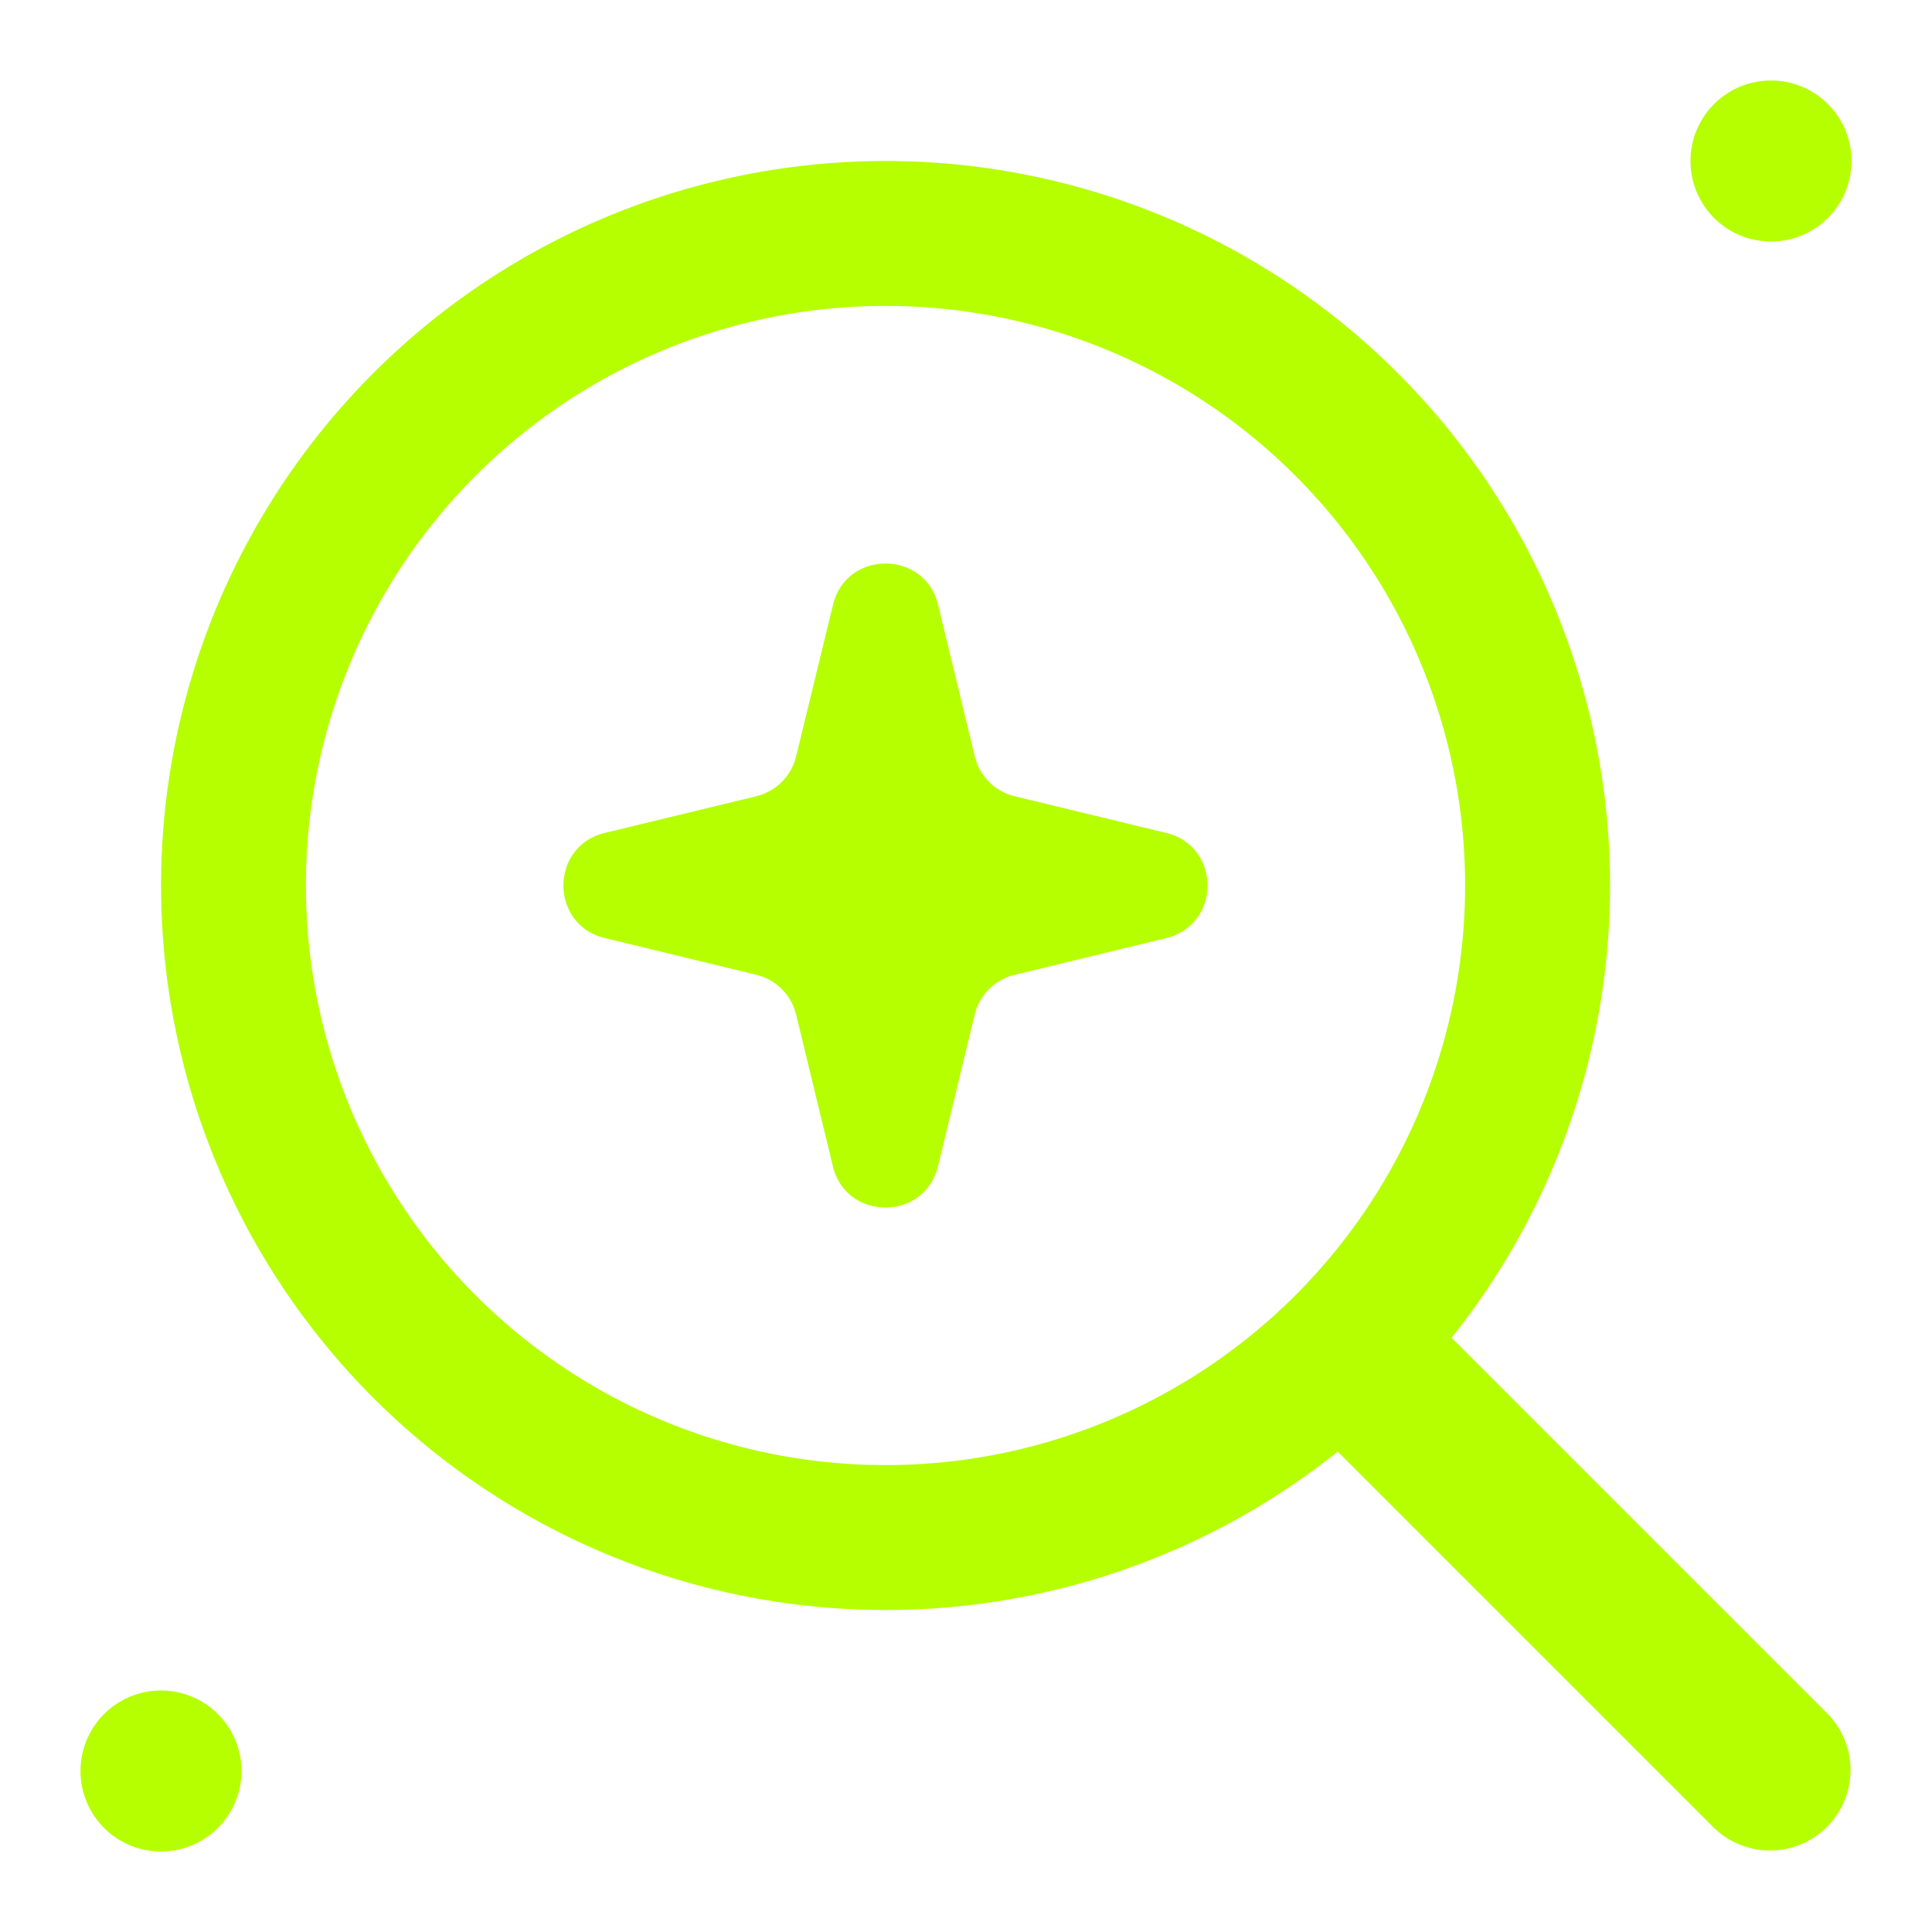 <svg xmlns="http://www.w3.org/2000/svg" width="24" height="24" fill="none" viewBox="0 0 24 24">
  <path fill="#B5FF00" d="M23 2a1 1 0 1 1-2 0 1 1 0 0 1 2 0ZM12.604 12.11l1.883-.457c.684-.166.684-1.14 0-1.306l-1.883-.456a.672.672 0 0 1-.495-.495l-.456-1.883c-.156-.641-1.021-.681-1.265-.12a.737.737 0 0 0-.04.12L9.89 9.396a.672.672 0 0 1-.495.495l-1.883.456c-.641.156-.681 1.021-.12 1.265a.65.65 0 0 0 .12.04l1.883.457a.672.672 0 0 1 .495.495l.456 1.883c.166.684 1.14.684 1.306 0l.456-1.883a.672.672 0 0 1 .495-.495Z"/>
  <path fill="#B5FF00" fill-rule="evenodd" d="M11 2a9 9 0 1 0 5.618 16.032l4.675 4.675a1 1 0 0 0 1.414-1.414l-4.675-4.675A9 9 0 0 0 11 2Zm-7.2 9a7.2 7.2 0 1 0 14.4 0 7.2 7.2 0 0 0-14.4 0Z" clip-rule="evenodd"/>
  <path fill="#B5FF00" d="M2 23a1 1 0 1 0 0-2 1 1 0 0 0 0 2Z"/>
</svg>
